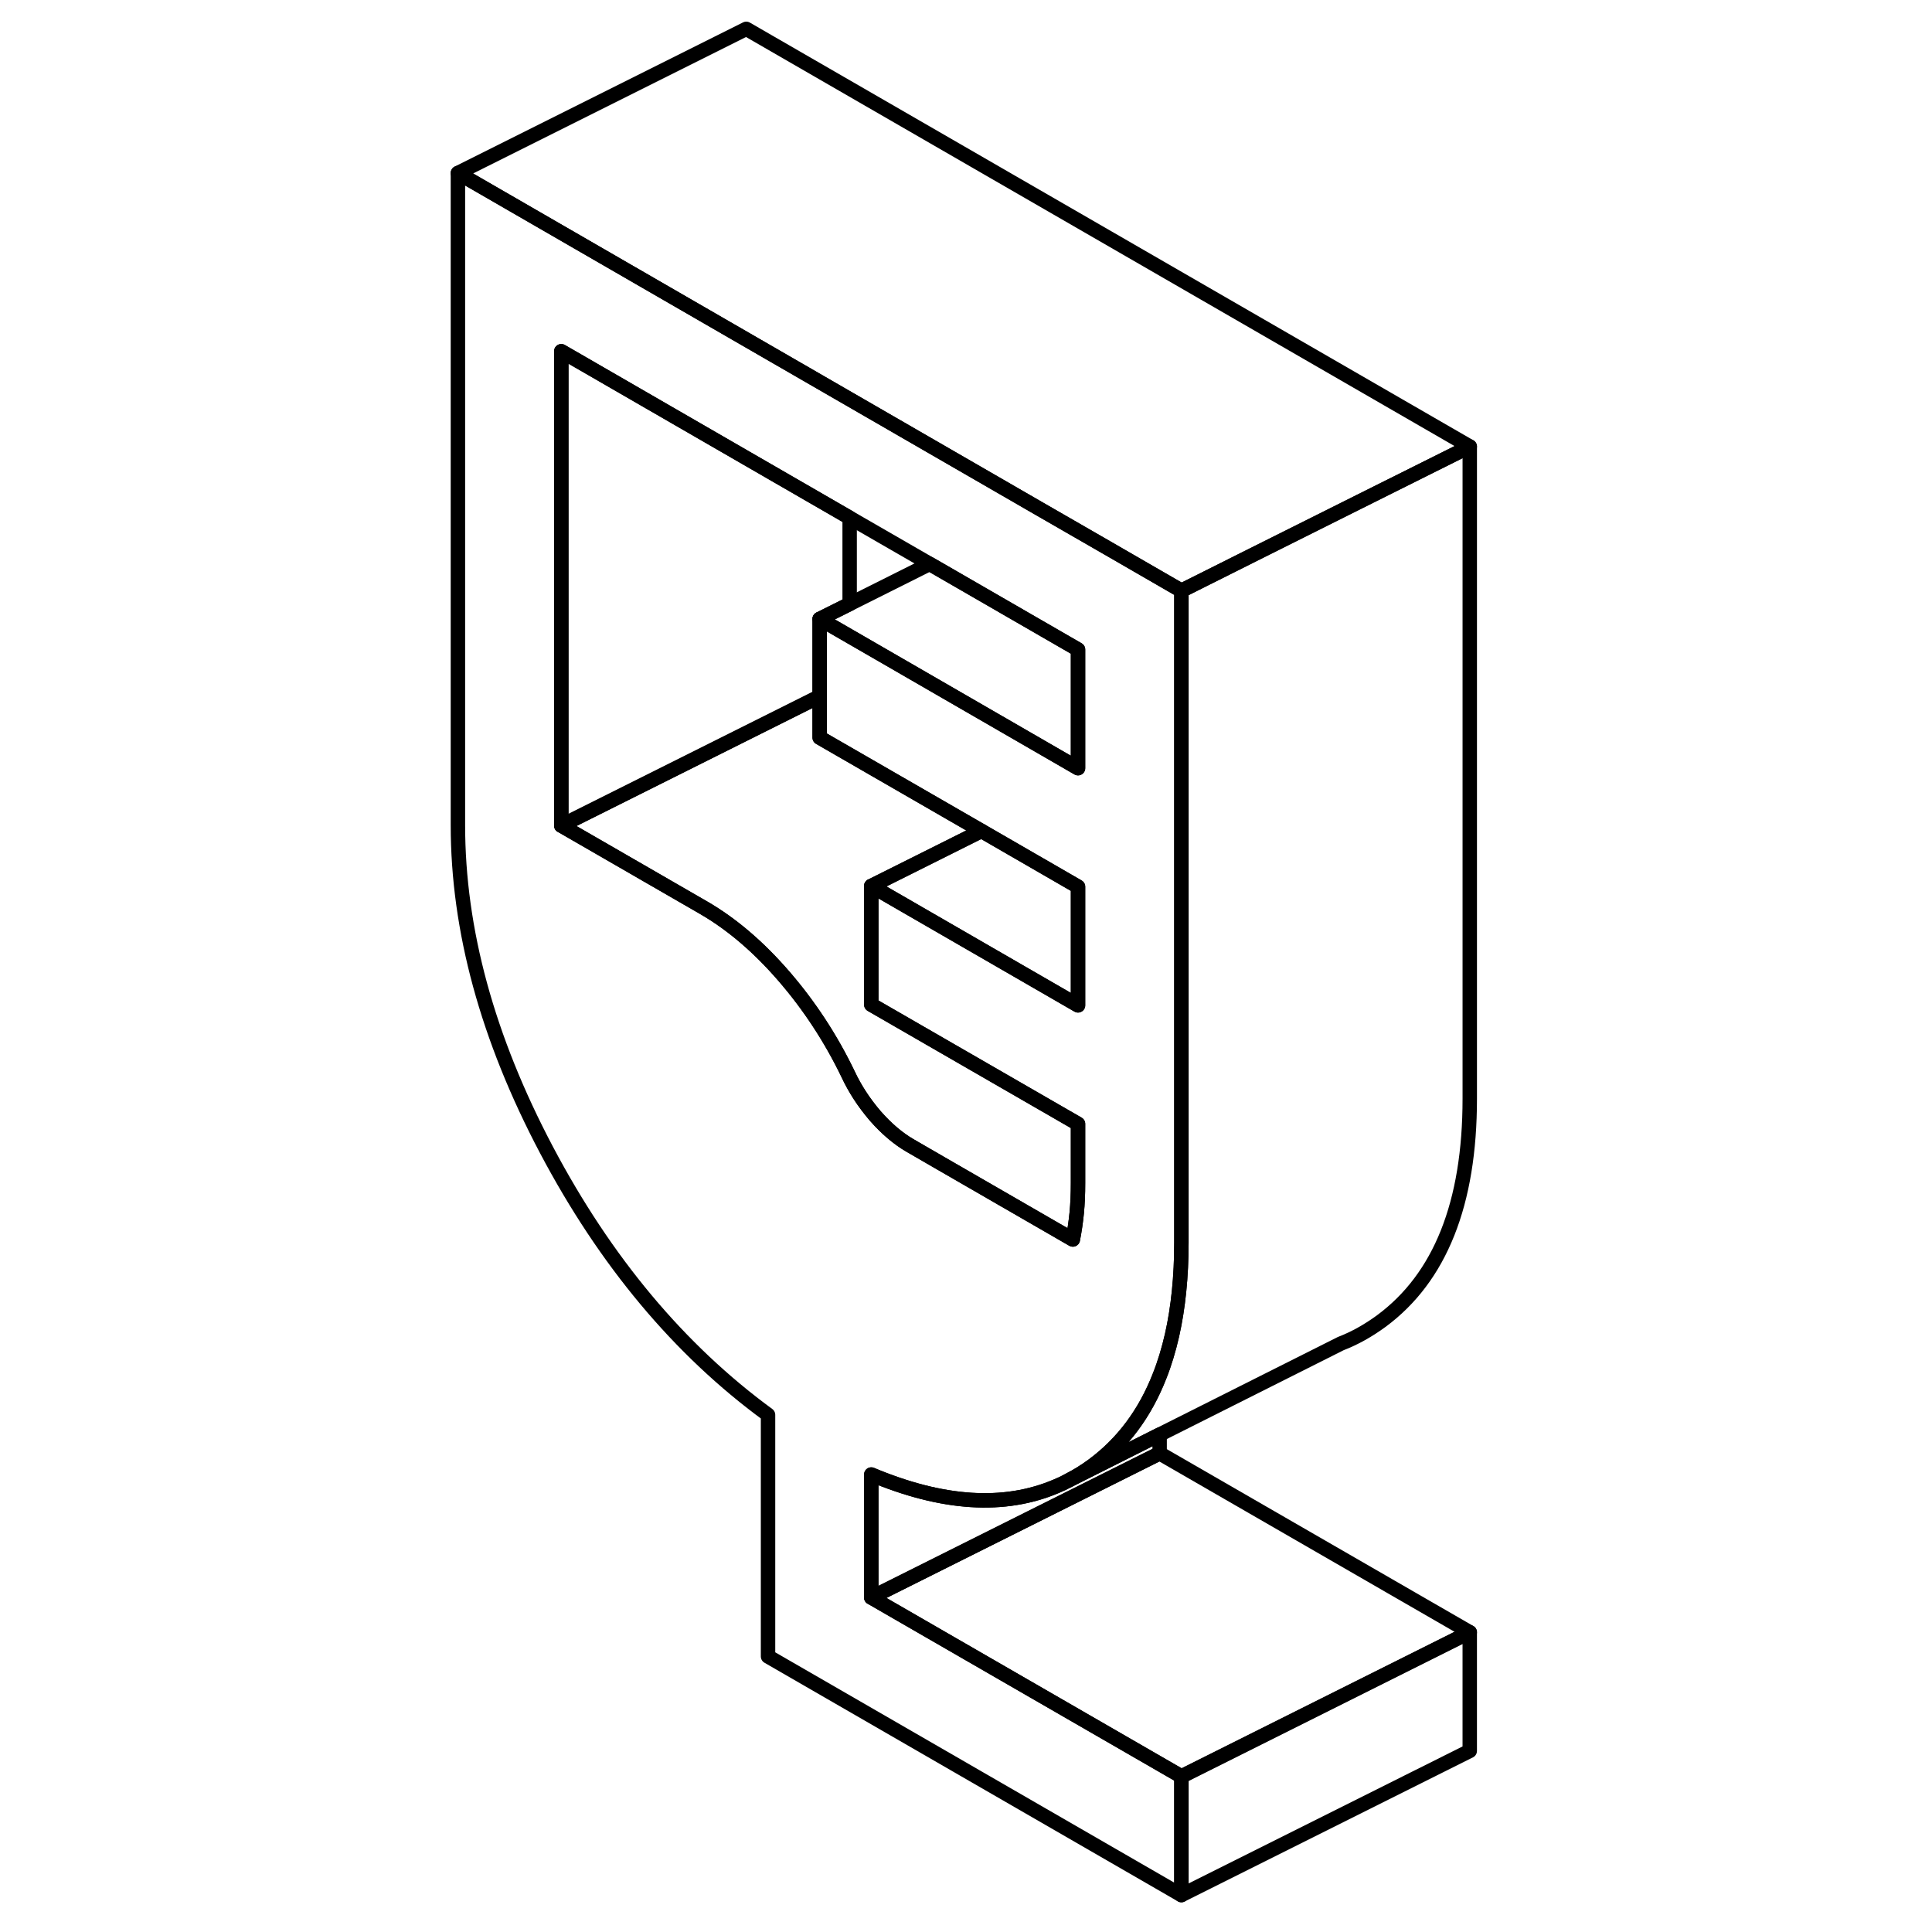 <svg width="24" height="24" viewBox="0 0 75 134" fill="none" xmlns="http://www.w3.org/2000/svg" stroke-width="1px" stroke-linecap="round" stroke-linejoin="round">
    <path d="M43.77 103.08C44.06 102.96 44.34 102.83 44.61 102.68C45.19 102.38 45.76 102.03 46.3 101.63C48.37 100.1 49.91 98.04 50.93 95.43C51.28 94.55 51.56 93.61 51.79 92.61C52.22 90.7 52.44 88.56 52.44 86.2V40.97L47.35 38.03L42.61 35.3L29.43 27.69L22.26 23.55L2.26 12V57.23C2.26 64.5 4.31 72 8.4 79.75C12.49 87.49 17.61 93.62 23.77 98.13V114.89L52.44 131.44V123.21L30.93 110.8V102.27C35.88 104.35 40.16 104.62 43.77 103.08ZM29.32 74.5C28.13 72.03 26.65 69.77 24.89 67.73C23.12 65.68 21.26 64.09 19.29 62.95L9.43 57.26V24.36L22.26 31.77L29.43 35.91L34.98 39.11L45.27 45.05V53.28L29.43 44.13L27.35 42.93V51.16L38.57 57.63L45.27 61.5V69.73L30.93 61.45V69.68L45.27 77.95V82.06C45.27 82.82 45.24 83.5 45.18 84.12C45.12 84.74 45.03 85.35 44.91 85.97L35.78 80.7L33.62 79.45C32.79 78.97 31.98 78.28 31.2 77.39C30.43 76.49 29.8 75.53 29.32 74.5Z" stroke="currentColor" stroke-linejoin="round"/>
    <path d="M45.27 61.5V69.73L30.93 61.45L38.57 57.63L45.27 61.5Z" stroke="currentColor" stroke-linejoin="round"/>
    <path d="M45.27 77.95V82.06C45.27 82.82 45.24 83.5 45.18 84.12C45.12 84.74 45.03 85.35 44.91 85.97L35.78 80.7L33.62 79.45C32.79 78.97 31.98 78.28 31.2 77.39C30.43 76.49 29.8 75.53 29.32 74.5C28.13 72.03 26.65 69.77 24.89 67.73C23.12 65.68 21.26 64.09 19.29 62.95L9.43 57.26L27.35 48.3V51.16L38.57 57.63L30.93 61.45V69.68L45.27 77.95Z" stroke="currentColor" stroke-linejoin="round"/>
    <path d="M72.44 113.21L52.44 123.21L30.93 110.8L43.57 104.48L43.77 104.38L50.93 100.8L72.44 113.21Z" stroke="currentColor" stroke-linejoin="round"/>
    <path d="M45.27 45.05V53.28L29.429 44.13L27.35 42.93L29.429 41.89L34.98 39.11L45.27 45.05Z" stroke="currentColor" stroke-linejoin="round"/>
    <path d="M29.43 35.91V41.89L27.35 42.93V48.3L9.43 57.26V24.36L22.26 31.77L29.43 35.91Z" stroke="currentColor" stroke-linejoin="round"/>
    <path d="M72.439 113.21V121.44L52.44 131.44V123.21L72.439 113.21Z" stroke="currentColor" stroke-linejoin="round"/>
    <path d="M50.93 99.5V100.8L43.77 104.38L43.57 104.48L30.93 110.8V102.27C35.88 104.35 40.16 104.62 43.77 103.08C44.06 102.96 44.34 102.83 44.61 102.68L50.93 99.5Z" stroke="currentColor" stroke-linejoin="round"/>
    <path d="M72.44 30.97V76.2C72.44 83.47 70.39 88.61 66.3 91.63C65.41 92.28 64.48 92.81 63.49 93.19L50.93 99.5L44.61 102.68C45.19 102.38 45.76 102.03 46.3 101.63C48.37 100.1 49.91 98.04 50.93 95.43C51.28 94.55 51.56 93.61 51.79 92.61C52.22 90.7 52.44 88.56 52.44 86.2V40.97L57.17 38.6L64.81 34.78L72.44 30.97Z" stroke="currentColor" stroke-linejoin="round"/>
    <path d="M72.44 30.97L64.81 34.78L57.17 38.6L52.44 40.97L47.35 38.03L42.61 35.3L29.43 27.69L22.26 23.55L2.26 12L22.26 2L72.44 30.97Z" stroke="currentColor" stroke-linejoin="round"/>
</svg>